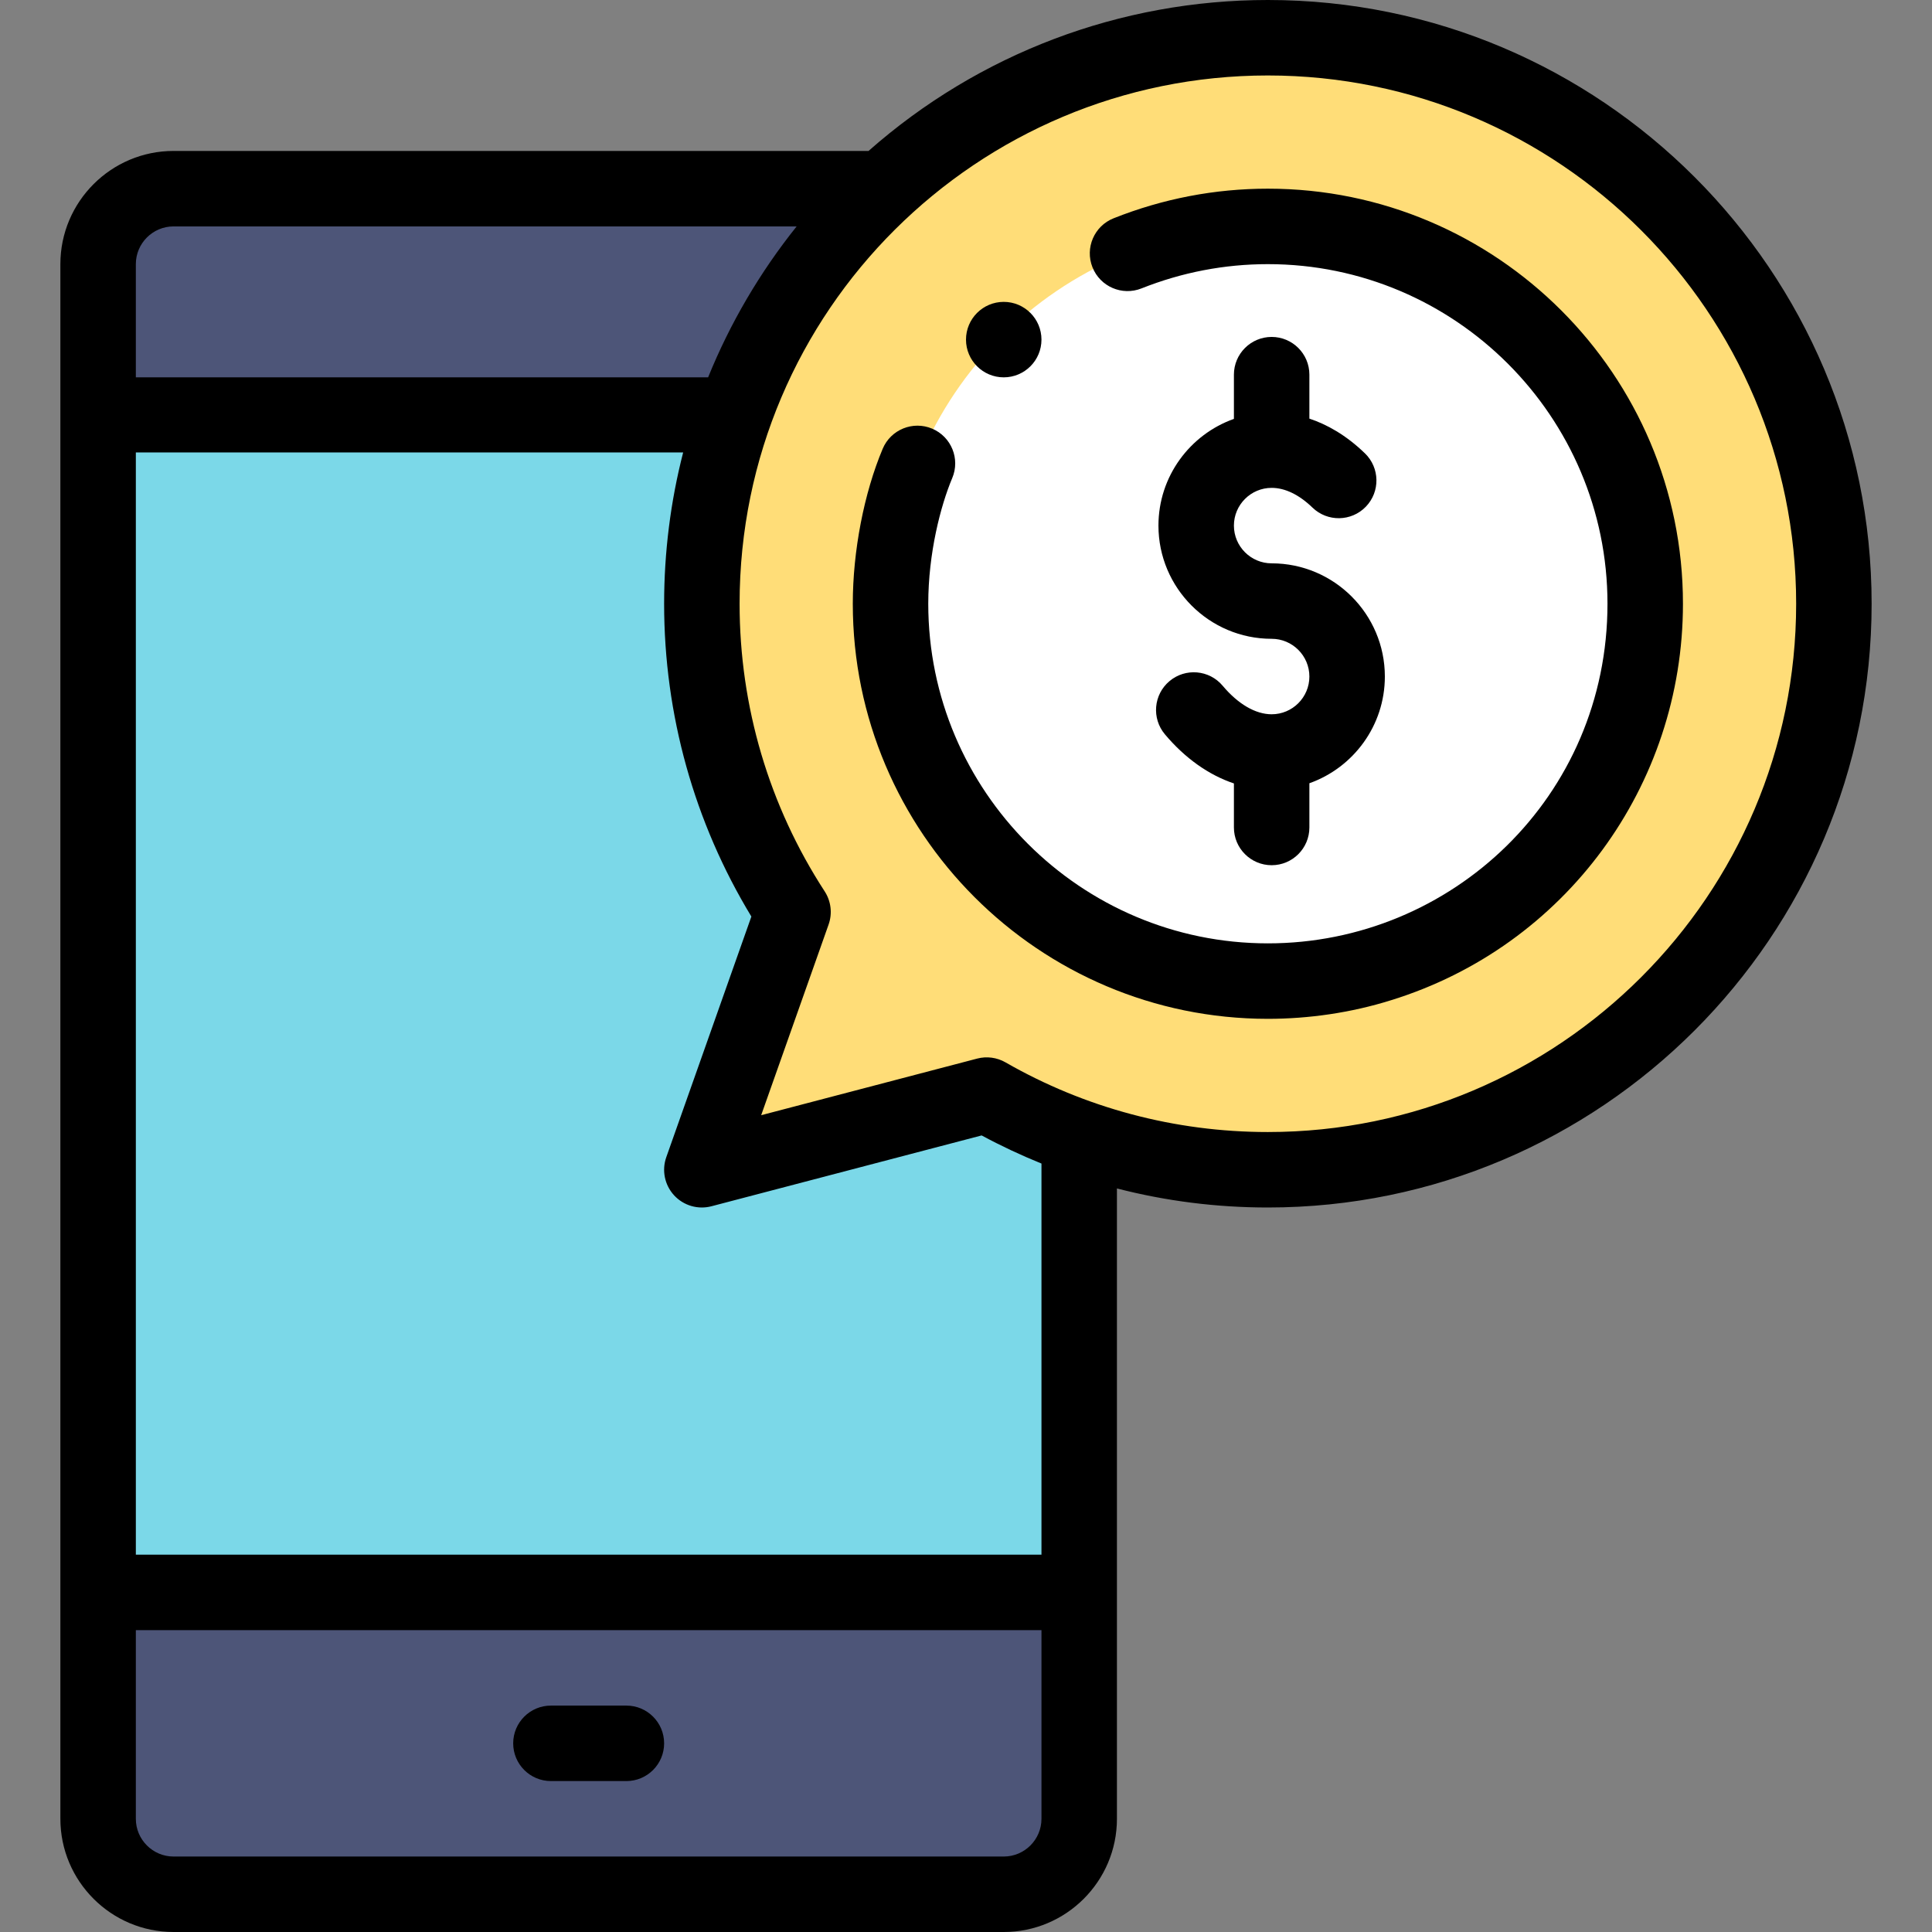 <?xml version="1.0" encoding="iso-8859-1"?>
<!-- Generator: Adobe Illustrator 19.0.0, SVG Export Plug-In . SVG Version: 6.00 Build 0)  -->
<svg version="1.1" id="Capa_1" xmlns="http://www.w3.org/2000/svg" xmlns:xlink="http://www.w3.org/1999/xlink" x="0px" y="0px"
	 viewBox="0 0 512 512" style="enable-background:new 0 0 512 512;" xml:space="preserve">
<rect x="0" y="0" width="512" height="512" fill="#808080" stroke="none"/>
<polygon style="fill:#7BD8E8;" points="194.53,110 26,110 26,422 286,422 286,301.46 "/>
<path style="fill:#FFDD78;" d="M336,10c82.84,0,150,67.16,150,150s-67.16,150-150,150c-27.168,0-52.611-7.232-74.51-19.79L186,310
	l24.16-68.33C194.88,218.17,186,190.12,186,160c0-17.53,3.01-34.36,8.53-50h0.01C215.294,51.242,271.224,10,336,10z"/>
<path style="fill:#FFFFFF;" d="M365.74,255.5c-0.01,0.01-0.03,0.01-0.04,0.01c-9.761,3.023-19.683,4.49-29.7,4.49
	c-55.23,0-100-44.77-100-100c0-54.967,44.491-100,100-100c55.23,0,100,44.77,100,100C436,204.391,406.849,242.851,365.74,255.5z"/>
<g>
	<path style="fill:#4D5578;" d="M286,422v60c0,11.05-8.95,20-20,20H46c-11.05,0-20-8.95-20-20v-60H286z"/>
	<path style="fill:#4D5578;" d="M46,50h188.02c-17.62,16.35-31.31,36.87-39.48,60h-0.01H26V70C26,58.95,34.95,50,46,50z"/>
</g>
<path d="M266,100c5.52,0,10-4.48,10-10c0-5.503-4.468-10-10-10c-5.52,0-10,4.48-10,10C256,95.538,260.501,100,266,100z"/>
<path d="M166,452h-20c-5.523,0-10,4.478-10,10s4.477,10,10,10h20c5.523,0,10-4.478,10-10S171.523,452,166,452z"/>
<path d="M337,189.29c-4.272,0-8.885-2.687-12.985-7.564c-3.554-4.229-9.863-4.773-14.089-1.22c-4.228,3.554-4.774,9.861-1.22,14.089
	c5.346,6.36,11.632,10.791,18.294,13.025v11.67c0,5.522,4.478,10,10,10s10-4.478,10-10v-11.72c11.639-4.128,20-15.243,20-28.28
	c0-16.542-13.458-30-30-30c-5.514,0-10-4.486-10-10s4.486-10,10-10c3.542,0,7.282,1.808,10.815,5.227
	c3.971,3.841,10.299,3.736,14.141-0.232c3.84-3.969,3.736-10.3-0.232-14.141c-5.075-4.911-10.153-7.689-14.724-9.205V99.29
	c0-5.522-4.478-10-10-10s-10,4.478-10,10v11.72c-11.639,4.128-20,15.243-20,28.28c0,16.542,13.458,30,30,30c5.514,0,10,4.486,10,10
	S342.514,189.29,337,189.29z"/>
<path d="M336,0c-39.153,0-76.574,14.176-105.828,40H46c-16.542,0-30,13.458-30,30v412c0,16.542,13.458,30,30,30h220
	c16.542,0,30-13.458,30-30V314.952c13.006,3.352,26.406,5.048,40,5.048c88.225,0,160-71.775,160-160S424.225,0,336,0z M46,60
	h165.119c-9.715,12.132-17.642,25.641-23.461,40H36V70C36,64.486,40.486,60,46,60z M178.64,316.77
	c2.54,2.761,6.368,3.831,9.896,2.903l71.606-18.771c5.133,2.767,10.439,5.255,15.858,7.451V412H36V119.9h145.044
	C177.695,132.911,176,146.412,176,160c0,29.387,7.979,57.938,23.121,82.894l-22.549,63.772
	C175.338,310.157,176.133,314.045,178.64,316.77z M266,492H46c-5.514,0-10-4.486-10-10v-50h240v50C276,487.514,271.514,492,266,492z
	 M336,300c-24.694,0-48.513-6.408-69.535-18.465c-2.276-1.306-4.973-1.663-7.511-0.998l-57.235,15.004l17.87-50.537
	c1.036-2.932,0.65-6.179-1.044-8.785C203.795,213.537,196,187.181,196,160c0-77.755,63.128-140,140-140c77.196,0,140,62.804,140,140
	S413.196,300,336,300z"/>
<path d="M336,50c-14.024,0-27.779,2.64-40.883,7.847c-5.133,2.039-7.641,7.853-5.601,12.985c2.039,5.132,7.854,7.642,12.985,5.601
	C313.245,72.164,324.516,70,336,70c49.626,0,90,40.374,90,90c0,51.092-41.26,90-90,90c-49.626,0-90-40.374-90-90
	c0-13.427,3.283-26.011,6.356-33.311c2.143-5.09-0.247-10.954-5.337-13.097c-5.091-2.141-10.954,0.246-13.097,5.337
	C228.962,130.715,226,146.068,226,160c0,60.654,49.346,110,110,110c10.812,0,22.048-1.602,32.698-4.949v0.002
	C414.775,250.784,446,208.24,446,160C446,99.346,396.654,50,336,50z"/>
<g>
</g>
<g>
</g>
<g>
</g>
<g>
</g>
<g>
</g>
<g>
</g>
<g>
</g>
<g>
</g>
<g>
</g>
<g>
</g>
<g>
</g>
<g>
</g>
<g>
</g>
<g>
</g>
<g>
</g>
</svg>
